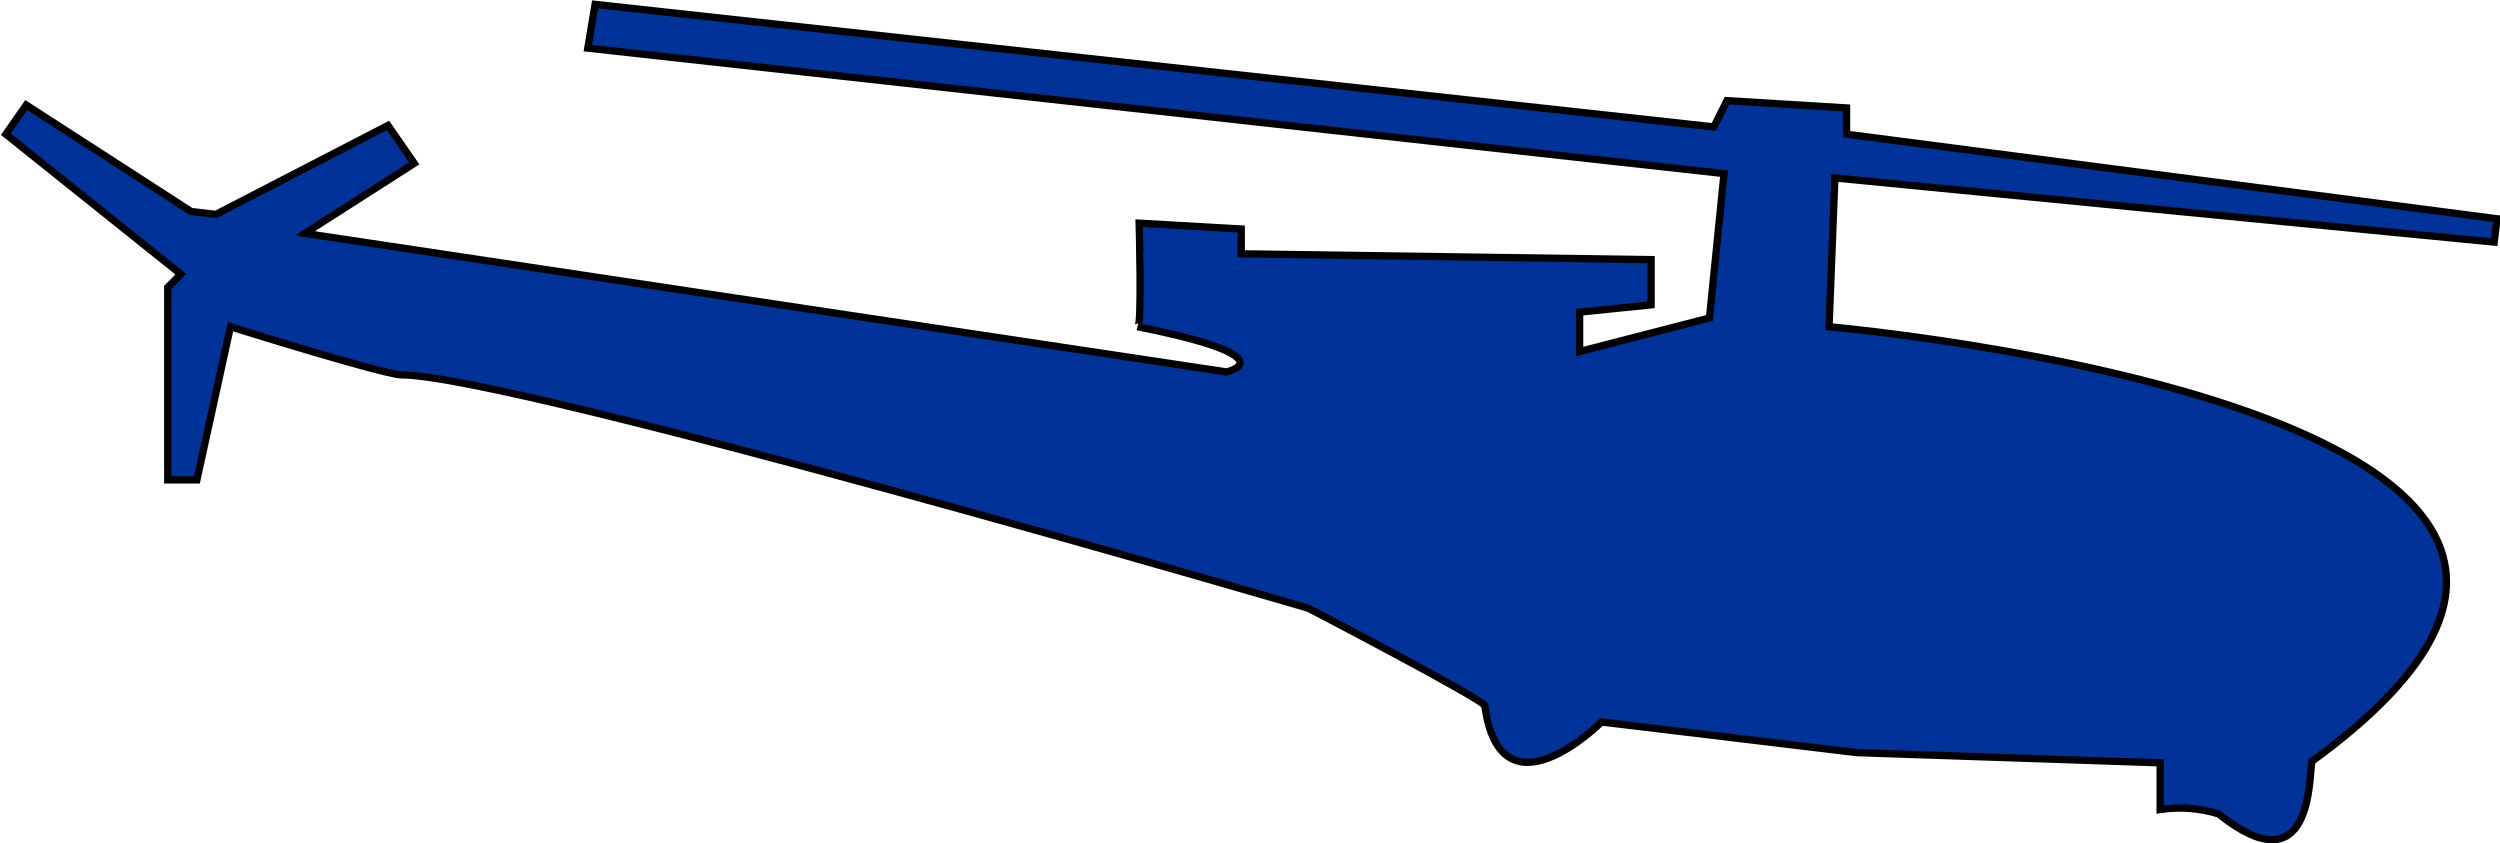 <?xml version="1.0" encoding="utf-8"?>
<!-- Generator: Adobe Illustrator 21.1.0, SVG Export Plug-In . SVG Version: 6.00 Build 0)  -->
<svg version="1.1" id="Calque_9" xmlns="http://www.w3.org/2000/svg" xmlns:xlink="http://www.w3.org/1999/xlink" x="0px" y="0px"
	 viewBox="0 0 171.4 57.8" style="enable-background:new 0 0 171.4 57.8;" xml:space="preserve">
<style type="text/css">
	.st0{fill:#003399;stroke:#000000;stroke-width:0.5;stroke-miterlimit:10;}
</style>
<title>ALOUETTE_III</title>
<path class="st0" d="M125.4,22.4c0,0,66.1,5.8,33.1,29.8c-0.2,1,0.1,8.8-6.4,3.6c-1.3-0.4-2.7-0.5-4-0.3v-3.2l-20.8-0.7l-17.5-2.1
	c0,0-6.9,6.9-8-1.1c0.2-0.3-12.1-6.7-12.1-6.7s-54.6-16-62.2-16c-1.5-0.1-11.7-3.3-11.7-3.3l-2.3,10.5h-2V19.7l0.9-0.9l-12-9.6
	l1.4-2l11.3,7.3l1.7,0.2l11.8-6.1l1.8,2.6L20.9,16l63.2,9.5c0,0,4.4-1-6.1-3.1c0.3,0.1,0.1-7.1,0.1-7.1l7,0.4v1.7l28.1,0.4v3.1
	l-4.9,0.5v2.7l8.9-2.3l1-9.9L40.3,3.3l0.5-3l76.7,8.4l0.9-1.8l8.2,0.5v1.8l44.6,5.8l-0.2,1.6l-45.2-4.4L125.4,22.4z"/>
</svg>
